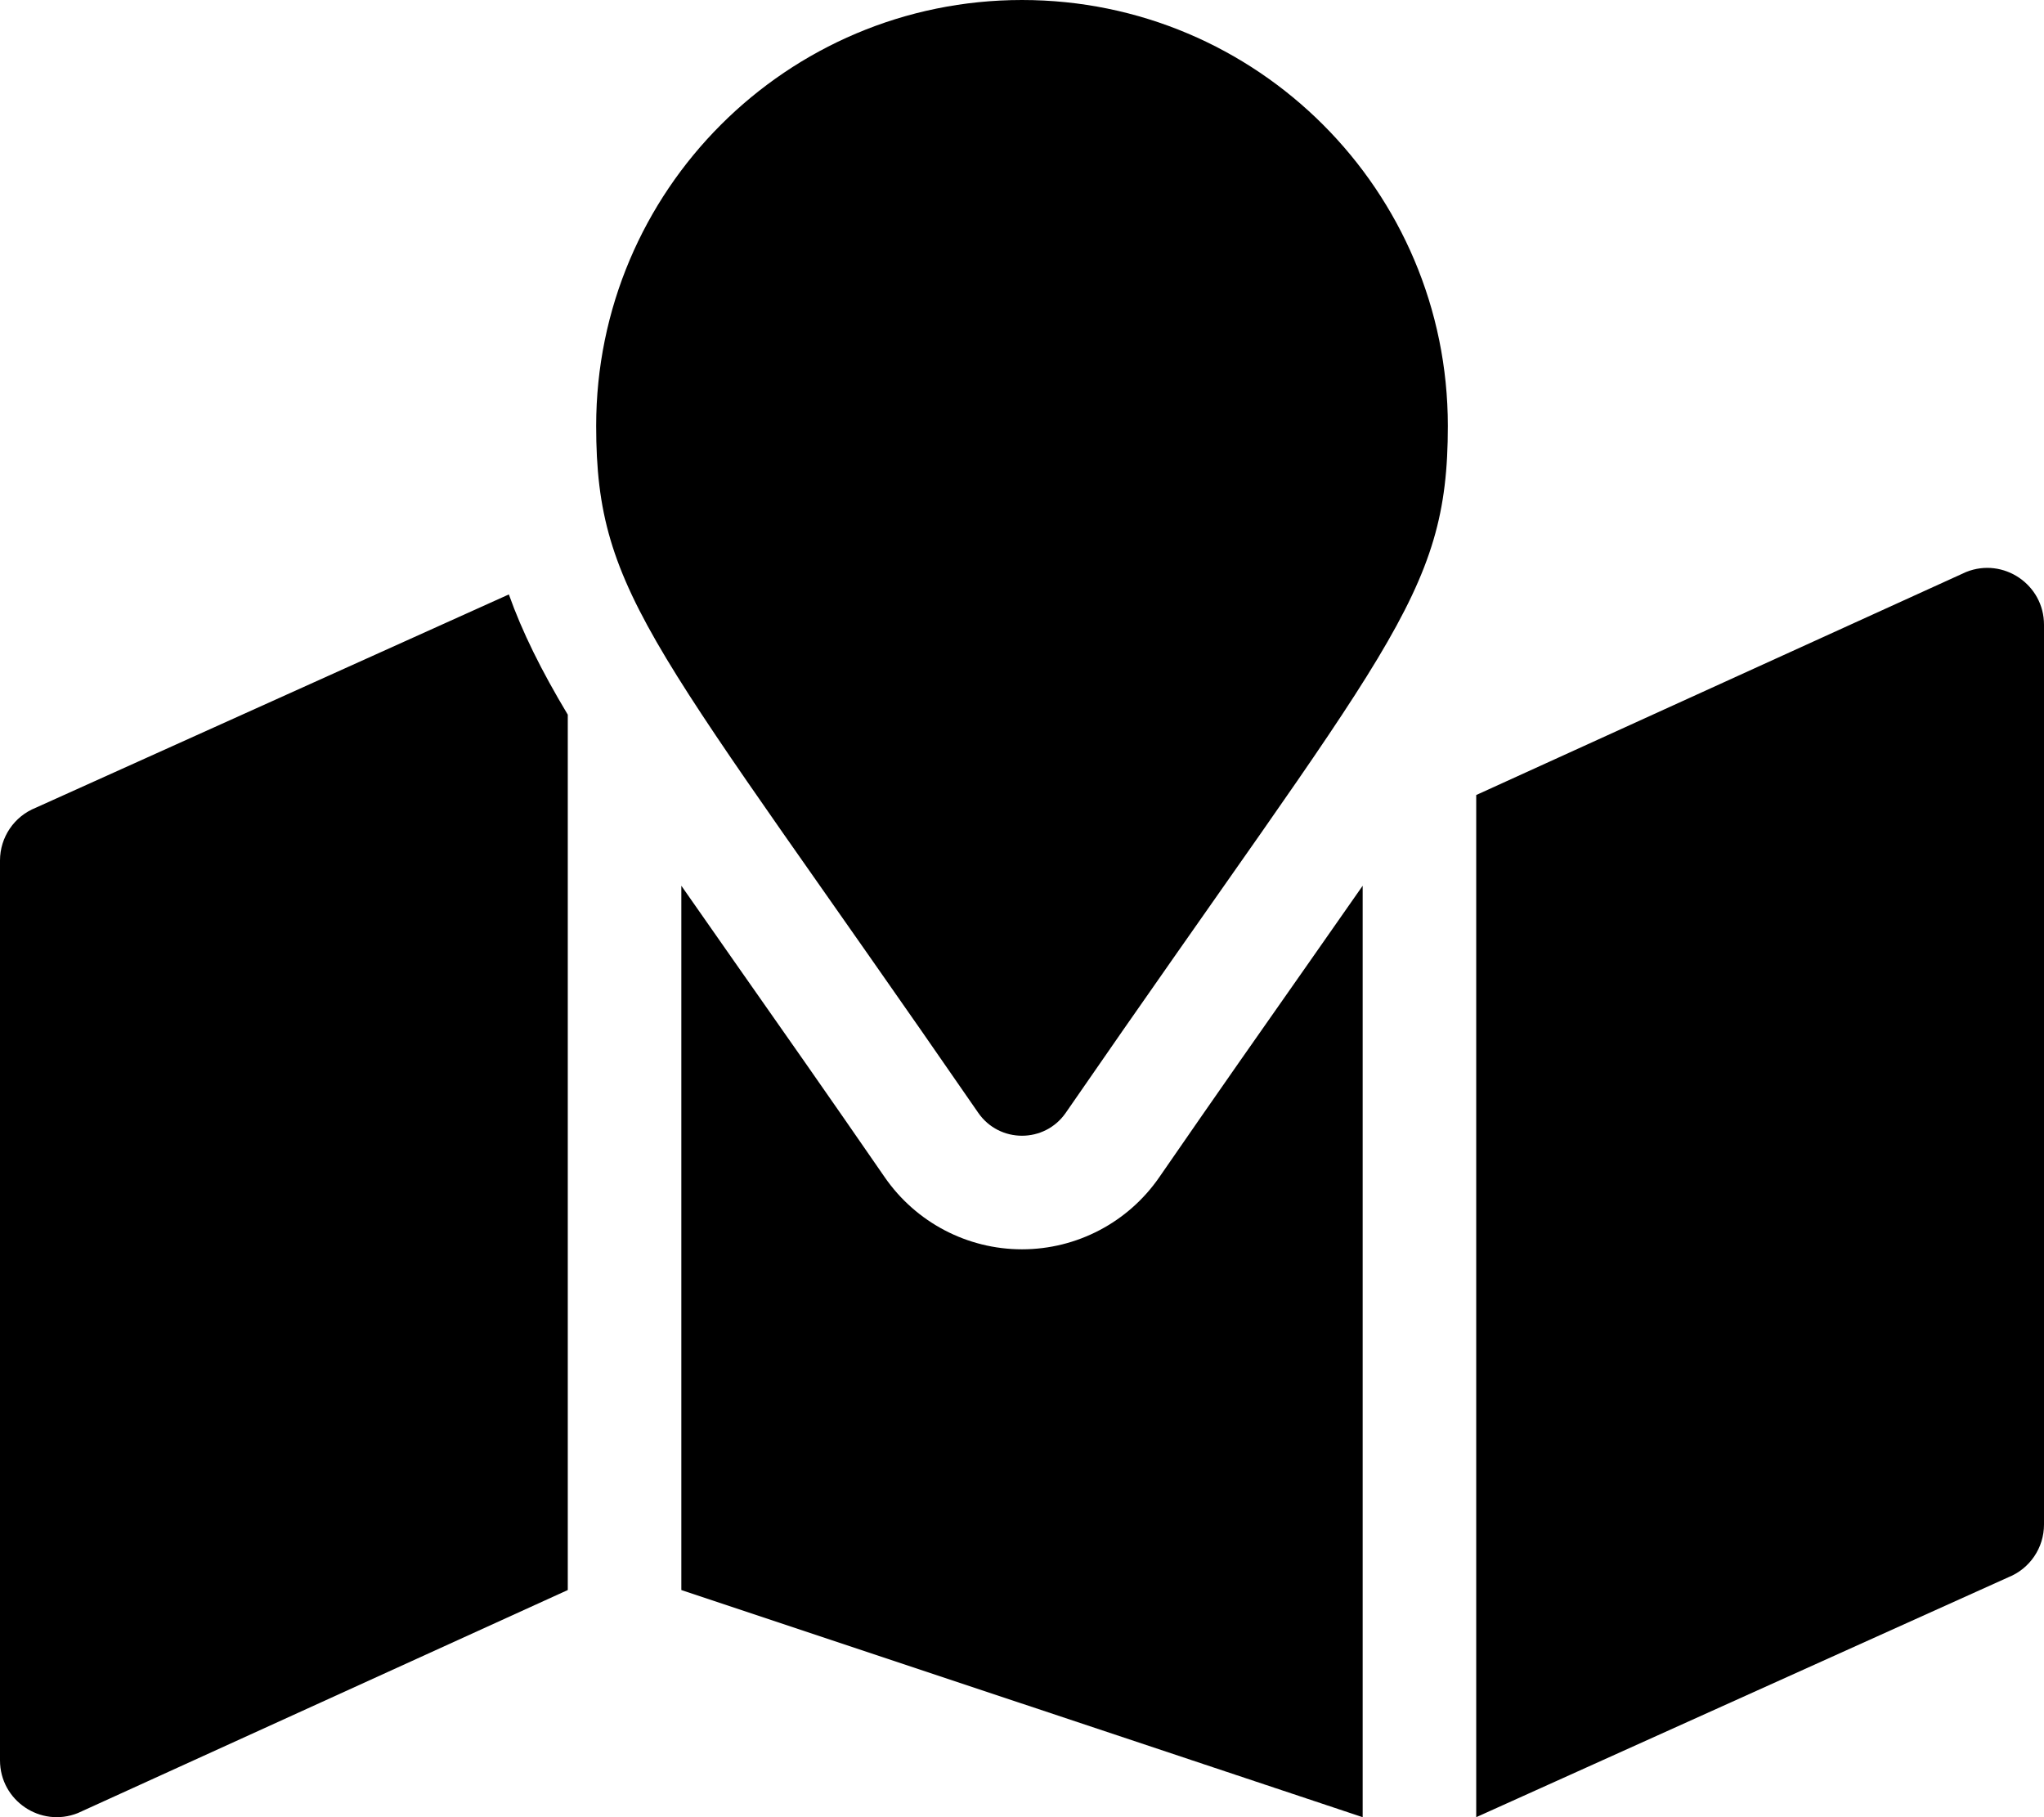 <svg xmlns="http://www.w3.org/2000/svg" viewBox="0 0 576 512"><path d="M288 0C221.73 0 168 53.73 168 120C168 168.381 184.855 181.896 275.676 313.547C281.633 322.15 294.367 322.15 300.324 313.547C391.146 181.896 408.002 168.381 408.002 120C408.002 53.73 354.271 0 288 0ZM10.059 227.594C3.984 230.023 0 235.906 0 242.449V495.984C0 507.303 11.434 515.043 21.943 510.84L160 448V201.363C152.496 188.842 147.152 178.037 143.398 167.484L10.059 227.594ZM326.633 331.764C317.859 344.434 303.418 352 288 352C272.584 352 258.141 344.434 249.336 331.719C233.205 308.336 219.416 288.693 207.646 271.928C201.922 263.771 196.904 256.598 192 249.561V448L384 512V249.562C379.098 256.598 374.08 263.773 368.355 271.928C356.586 288.693 342.795 308.336 326.633 331.764ZM554.059 161.16L416 224V512L565.943 444.406C572.018 441.977 576 436.094 576 429.551V176.016C576 164.697 564.568 156.957 554.059 161.16Z"/></svg>